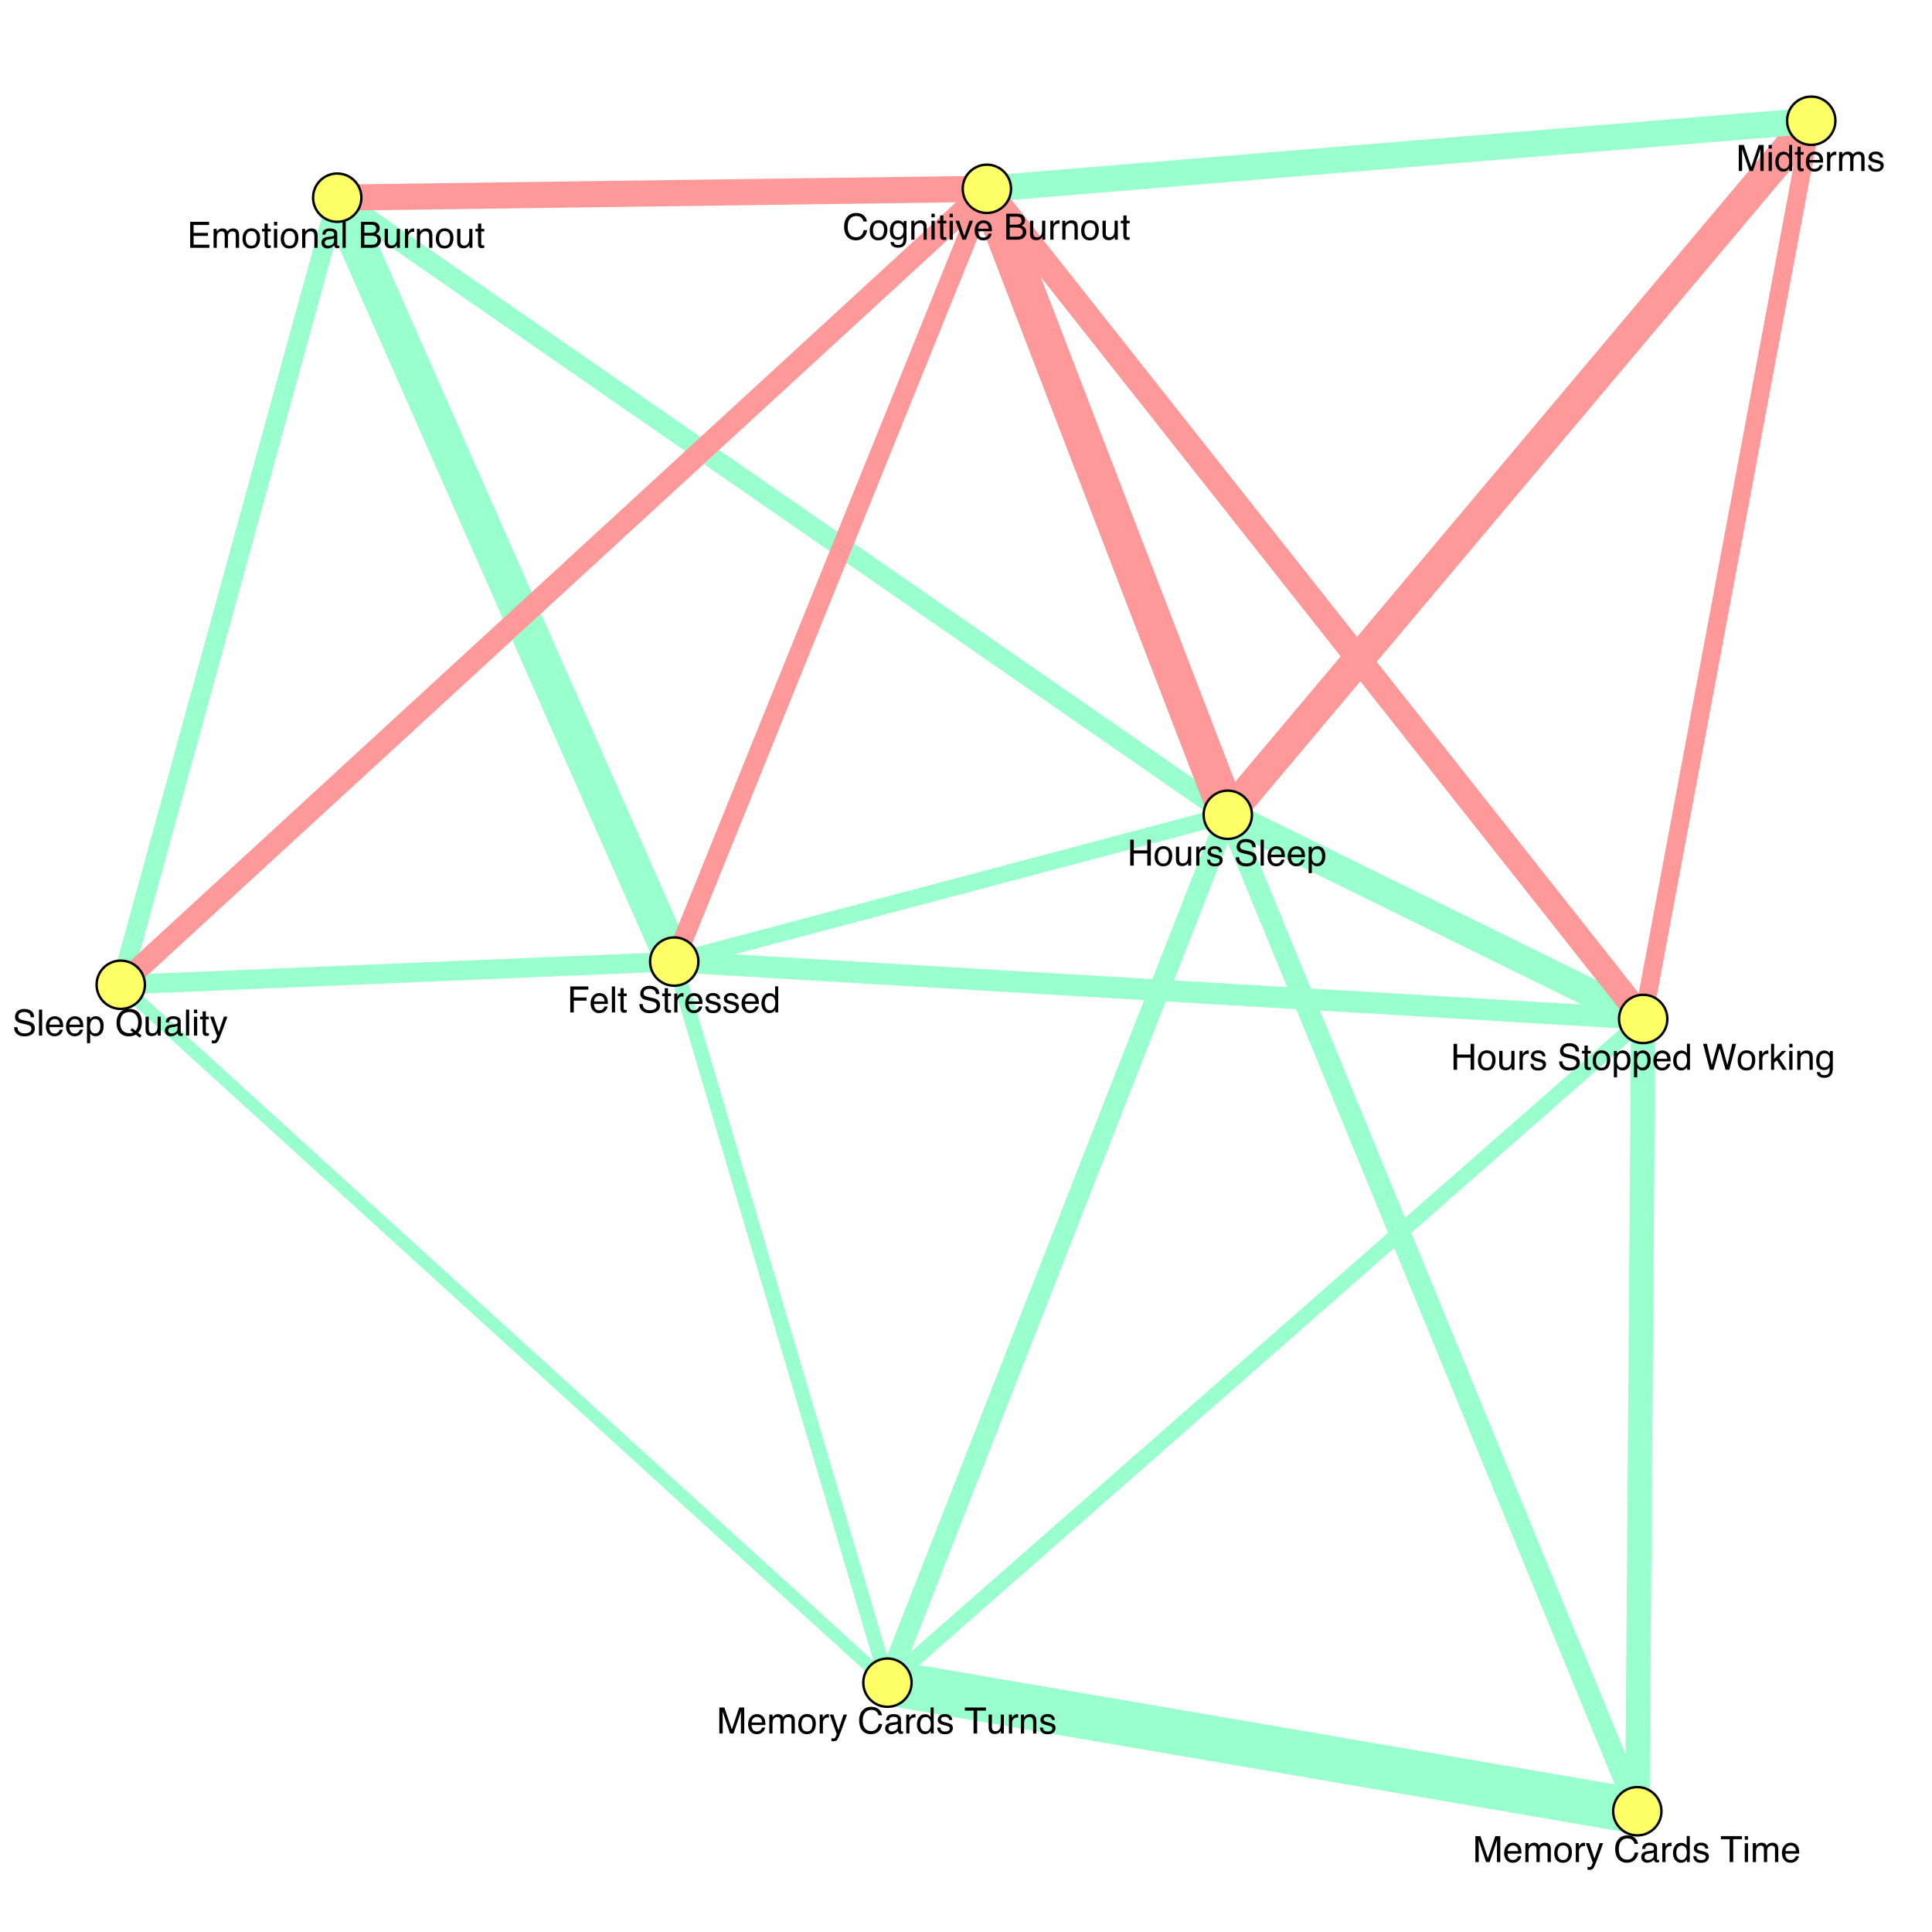 <?xml version="1.0" encoding="UTF-8"?>
<svg xmlns="http://www.w3.org/2000/svg" xmlns:xlink="http://www.w3.org/1999/xlink" width="800pt" height="800pt" viewBox="0 0 800 800" version="1.1">
<defs>
<g>
<symbol overflow="visible" id="glyph0-0">
<path style="stroke:none;" d="M 0.484 0 L 0.484 -10.758 L 9.023 -10.758 L 9.023 0 Z M 7.676 -1.348 L 7.676 -9.41 L 1.832 -9.41 L 1.832 -1.348 Z M 7.676 -1.348 "/>
</symbol>
<symbol overflow="visible" id="glyph0-1">
<path style="stroke:none;" d="M 1.18 -10.758 L 2.652 -10.758 L 2.652 -6.312 L 8.246 -6.312 L 8.246 -10.758 L 9.719 -10.758 L 9.719 0 L 8.246 0 L 8.246 -5.031 L 2.652 -5.031 L 2.652 0 L 1.18 0 Z M 1.18 -10.758 "/>
</symbol>
<symbol overflow="visible" id="glyph0-2">
<path style="stroke:none;" d="M 4.078 -0.852 C 4.953 -0.852 5.555 -1.18 5.879 -1.844 C 6.203 -2.504 6.363 -3.238 6.363 -4.051 C 6.363 -4.781 6.246 -5.379 6.012 -5.836 C 5.641 -6.559 5.004 -6.922 4.094 -6.922 C 3.289 -6.922 2.703 -6.613 2.336 -6 C 1.969 -5.383 1.789 -4.641 1.789 -3.773 C 1.789 -2.938 1.969 -2.242 2.336 -1.684 C 2.703 -1.129 3.285 -0.852 4.078 -0.852 Z M 4.133 -8.07 C 5.141 -8.07 5.996 -7.734 6.695 -7.062 C 7.395 -6.387 7.742 -5.395 7.742 -4.086 C 7.742 -2.82 7.434 -1.777 6.82 -0.953 C 6.203 -0.129 5.25 0.285 3.953 0.285 C 2.875 0.285 2.02 -0.078 1.383 -0.809 C 0.75 -1.539 0.434 -2.52 0.434 -3.75 C 0.434 -5.07 0.766 -6.117 1.438 -6.898 C 2.105 -7.68 3.004 -8.07 4.133 -8.07 Z M 4.133 -8.07 "/>
</symbol>
<symbol overflow="visible" id="glyph0-3">
<path style="stroke:none;" d="M 2.285 -7.844 L 2.285 -2.637 C 2.285 -2.234 2.348 -1.91 2.477 -1.656 C 2.711 -1.188 3.148 -0.953 3.785 -0.953 C 4.703 -0.953 5.328 -1.363 5.66 -2.184 C 5.844 -2.621 5.934 -3.227 5.934 -3.992 L 5.934 -7.844 L 7.25 -7.844 L 7.25 0 L 6.008 0 L 6.02 -1.156 C 5.848 -0.859 5.637 -0.609 5.383 -0.402 C 4.879 0.008 4.27 0.211 3.551 0.211 C 2.434 0.211 1.672 -0.16 1.266 -0.906 C 1.047 -1.309 0.938 -1.844 0.938 -2.512 L 0.938 -7.844 Z M 2.285 -7.844 "/>
</symbol>
<symbol overflow="visible" id="glyph0-4">
<path style="stroke:none;" d="M 1.004 -7.844 L 2.258 -7.844 L 2.258 -6.488 C 2.359 -6.754 2.609 -7.074 3.012 -7.453 C 3.41 -7.832 3.871 -8.02 4.395 -8.02 C 4.418 -8.02 4.461 -8.016 4.52 -8.012 C 4.578 -8.008 4.68 -8 4.82 -7.984 L 4.82 -6.594 C 4.742 -6.605 4.668 -6.617 4.602 -6.621 C 4.535 -6.625 4.465 -6.629 4.387 -6.629 C 3.723 -6.629 3.211 -6.414 2.855 -5.988 C 2.5 -5.562 2.32 -5.07 2.32 -4.512 L 2.32 0 L 1.004 0 Z M 1.004 -7.844 "/>
</symbol>
<symbol overflow="visible" id="glyph0-5">
<path style="stroke:none;" d="M 1.75 -2.461 C 1.789 -2.023 1.898 -1.684 2.078 -1.449 C 2.41 -1.023 2.988 -0.812 3.809 -0.812 C 4.297 -0.812 4.727 -0.918 5.098 -1.133 C 5.469 -1.344 5.656 -1.672 5.656 -2.117 C 5.656 -2.453 5.504 -2.711 5.207 -2.887 C 5.016 -2.992 4.641 -3.117 4.078 -3.258 L 3.031 -3.523 C 2.363 -3.688 1.871 -3.875 1.555 -4.078 C 0.988 -4.438 0.703 -4.93 0.703 -5.559 C 0.703 -6.301 0.969 -6.902 1.504 -7.359 C 2.039 -7.82 2.758 -8.051 3.664 -8.051 C 4.844 -8.051 5.695 -7.703 6.219 -7.008 C 6.547 -6.57 6.703 -6.098 6.695 -5.59 L 5.449 -5.59 C 5.426 -5.887 5.32 -6.156 5.133 -6.402 C 4.832 -6.75 4.305 -6.922 3.559 -6.922 C 3.062 -6.922 2.684 -6.828 2.43 -6.637 C 2.172 -6.445 2.043 -6.195 2.043 -5.883 C 2.043 -5.539 2.211 -5.266 2.547 -5.062 C 2.742 -4.938 3.031 -4.832 3.414 -4.738 L 4.285 -4.527 C 5.23 -4.297 5.867 -4.074 6.188 -3.859 C 6.703 -3.523 6.957 -2.992 6.957 -2.27 C 6.957 -1.57 6.691 -0.969 6.164 -0.461 C 5.633 0.047 4.828 0.301 3.742 0.301 C 2.574 0.301 1.75 0.035 1.262 -0.496 C 0.777 -1.023 0.516 -1.68 0.484 -2.461 Z M 1.75 -2.461 "/>
</symbol>
<symbol overflow="visible" id="glyph0-6">
<g>
</g>
</symbol>
<symbol overflow="visible" id="glyph0-7">
<path style="stroke:none;" d="M 2.094 -3.473 C 2.129 -2.863 2.273 -2.367 2.527 -1.984 C 3.012 -1.273 3.863 -0.914 5.082 -0.914 C 5.629 -0.914 6.129 -0.992 6.578 -1.148 C 7.445 -1.453 7.883 -1.996 7.883 -2.777 C 7.883 -3.363 7.699 -3.781 7.332 -4.027 C 6.961 -4.273 6.379 -4.484 5.59 -4.664 L 4.133 -4.996 C 3.18 -5.211 2.504 -5.445 2.109 -5.707 C 1.426 -6.156 1.086 -6.828 1.086 -7.719 C 1.086 -8.688 1.418 -9.48 2.086 -10.102 C 2.758 -10.719 3.703 -11.031 4.93 -11.031 C 6.059 -11.031 7.016 -10.758 7.805 -10.215 C 8.594 -9.668 8.988 -8.797 8.988 -7.602 L 7.617 -7.602 C 7.543 -8.18 7.387 -8.621 7.148 -8.93 C 6.703 -9.492 5.949 -9.77 4.887 -9.77 C 4.027 -9.77 3.406 -9.59 3.031 -9.227 C 2.656 -8.867 2.469 -8.445 2.469 -7.969 C 2.469 -7.441 2.688 -7.055 3.129 -6.812 C 3.414 -6.656 4.066 -6.461 5.082 -6.227 L 6.594 -5.883 C 7.32 -5.715 7.883 -5.488 8.277 -5.199 C 8.961 -4.695 9.301 -3.969 9.301 -3.012 C 9.301 -1.82 8.867 -0.969 8 -0.453 C 7.133 0.059 6.129 0.316 4.98 0.316 C 3.641 0.316 2.594 -0.027 1.84 -0.711 C 1.082 -1.391 0.711 -2.309 0.727 -3.473 Z M 2.094 -3.473 "/>
</symbol>
<symbol overflow="visible" id="glyph0-8">
<path style="stroke:none;" d="M 1.23 -10.035 L 2.562 -10.035 L 2.562 -7.844 L 3.816 -7.844 L 3.816 -6.766 L 2.562 -6.766 L 2.562 -1.648 C 2.562 -1.375 2.656 -1.191 2.844 -1.098 C 2.945 -1.043 3.117 -1.02 3.355 -1.02 C 3.418 -1.02 3.484 -1.02 3.559 -1.023 C 3.633 -1.023 3.719 -1.031 3.816 -1.039 L 3.816 0 C 3.664 0.043 3.508 0.074 3.344 0.094 C 3.18 0.113 3.004 0.125 2.812 0.125 C 2.195 0.125 1.781 -0.031 1.559 -0.348 C 1.34 -0.664 1.23 -1.07 1.23 -1.574 L 1.23 -6.766 L 0.168 -6.766 L 0.168 -7.844 L 1.23 -7.844 Z M 1.23 -10.035 "/>
</symbol>
<symbol overflow="visible" id="glyph0-9">
<path style="stroke:none;" d="M 4.277 -0.887 C 4.891 -0.887 5.402 -1.145 5.812 -1.66 C 6.219 -2.176 6.422 -2.945 6.422 -3.969 C 6.422 -4.594 6.332 -5.133 6.152 -5.582 C 5.812 -6.445 5.188 -6.879 4.277 -6.879 C 3.363 -6.879 2.738 -6.422 2.402 -5.508 C 2.223 -5.02 2.133 -4.398 2.133 -3.648 C 2.133 -3.043 2.223 -2.527 2.402 -2.102 C 2.742 -1.293 3.367 -0.887 4.277 -0.887 Z M 0.863 -7.809 L 2.145 -7.809 L 2.145 -6.766 C 2.41 -7.125 2.699 -7.398 3.012 -7.594 C 3.453 -7.887 3.977 -8.035 4.578 -8.035 C 5.465 -8.035 6.219 -7.695 6.84 -7.012 C 7.461 -6.332 7.77 -5.359 7.77 -4.094 C 7.77 -2.387 7.324 -1.164 6.43 -0.434 C 5.863 0.031 5.203 0.266 4.453 0.266 C 3.863 0.266 3.367 0.133 2.965 -0.125 C 2.73 -0.27 2.469 -0.523 2.184 -0.879 L 2.184 3.129 L 0.863 3.129 Z M 0.863 -7.809 "/>
</symbol>
<symbol overflow="visible" id="glyph0-10">
<path style="stroke:none;" d="M 4.234 -8.02 C 4.789 -8.02 5.328 -7.891 5.852 -7.629 C 6.375 -7.367 6.773 -7.027 7.047 -6.613 C 7.309 -6.219 7.484 -5.758 7.574 -5.23 C 7.652 -4.867 7.691 -4.293 7.691 -3.5 L 1.941 -3.5 C 1.965 -2.703 2.152 -2.066 2.504 -1.586 C 2.855 -1.105 3.402 -0.863 4.137 -0.863 C 4.828 -0.863 5.375 -1.09 5.785 -1.547 C 6.02 -1.809 6.188 -2.113 6.285 -2.461 L 7.582 -2.461 C 7.547 -2.172 7.434 -1.852 7.238 -1.496 C 7.047 -1.145 6.832 -0.855 6.594 -0.629 C 6.191 -0.238 5.695 0.023 5.105 0.16 C 4.789 0.238 4.43 0.277 4.027 0.277 C 3.051 0.277 2.223 -0.078 1.547 -0.789 C 0.867 -1.5 0.527 -2.492 0.527 -3.773 C 0.527 -5.031 0.867 -6.055 1.555 -6.84 C 2.238 -7.625 3.129 -8.02 4.234 -8.02 Z M 6.336 -4.547 C 6.281 -5.117 6.156 -5.578 5.961 -5.918 C 5.602 -6.555 4.996 -6.871 4.152 -6.871 C 3.547 -6.871 3.039 -6.652 2.629 -6.215 C 2.219 -5.777 2 -5.223 1.977 -4.547 Z M 6.336 -4.547 "/>
</symbol>
<symbol overflow="visible" id="glyph0-11">
<path style="stroke:none;" d="M 1.801 -3.832 C 1.801 -2.992 1.98 -2.289 2.336 -1.723 C 2.691 -1.156 3.266 -0.871 4.051 -0.871 C 4.66 -0.871 5.164 -1.133 5.555 -1.66 C 5.949 -2.184 6.145 -2.938 6.145 -3.918 C 6.145 -4.91 5.941 -5.645 5.539 -6.121 C 5.133 -6.598 4.633 -6.832 4.035 -6.832 C 3.371 -6.832 2.832 -6.578 2.422 -6.07 C 2.008 -5.562 1.801 -4.816 1.801 -3.832 Z M 3.785 -7.984 C 4.387 -7.984 4.891 -7.855 5.297 -7.602 C 5.531 -7.457 5.797 -7.199 6.094 -6.832 L 6.094 -10.797 L 7.359 -10.797 L 7.359 0 L 6.176 0 L 6.176 -1.09 C 5.867 -0.609 5.504 -0.258 5.082 -0.043 C 4.664 0.172 4.184 0.277 3.641 0.277 C 2.766 0.277 2.008 -0.09 1.371 -0.824 C 0.73 -1.559 0.41 -2.535 0.41 -3.758 C 0.41 -4.898 0.703 -5.891 1.285 -6.727 C 1.867 -7.562 2.703 -7.984 3.785 -7.984 Z M 3.785 -7.984 "/>
</symbol>
<symbol overflow="visible" id="glyph0-12">
<path style="stroke:none;" d="M 1.852 -10.758 L 3.883 -2.008 L 6.312 -10.758 L 7.895 -10.758 L 10.328 -2.008 L 12.355 -10.758 L 13.953 -10.758 L 11.125 0 L 9.594 0 L 7.113 -8.922 L 4.613 0 L 3.082 0 L 0.27 -10.758 Z M 1.852 -10.758 "/>
</symbol>
<symbol overflow="visible" id="glyph0-13">
<path style="stroke:none;" d="M 0.938 -10.758 L 2.203 -10.758 L 2.203 -4.512 L 5.59 -7.844 L 7.273 -7.844 L 4.27 -4.906 L 7.441 0 L 5.758 0 L 3.312 -3.953 L 2.203 -2.945 L 2.203 0 L 0.938 0 Z M 0.938 -10.758 "/>
</symbol>
<symbol overflow="visible" id="glyph0-14">
<path style="stroke:none;" d="M 0.969 -7.809 L 2.309 -7.809 L 2.309 0 L 0.969 0 Z M 0.969 -10.758 L 2.309 -10.758 L 2.309 -9.266 L 0.969 -9.266 Z M 0.969 -10.758 "/>
</symbol>
<symbol overflow="visible" id="glyph0-15">
<path style="stroke:none;" d="M 0.969 -7.844 L 2.219 -7.844 L 2.219 -6.73 C 2.59 -7.191 2.984 -7.52 3.398 -7.719 C 3.812 -7.918 4.273 -8.02 4.781 -8.02 C 5.895 -8.02 6.648 -7.633 7.039 -6.855 C 7.254 -6.43 7.359 -5.824 7.359 -5.031 L 7.359 0 L 6.02 0 L 6.02 -4.945 C 6.02 -5.422 5.949 -5.809 5.809 -6.102 C 5.574 -6.59 5.148 -6.832 4.535 -6.832 C 4.223 -6.832 3.965 -6.801 3.766 -6.738 C 3.402 -6.633 3.086 -6.414 2.812 -6.094 C 2.594 -5.836 2.449 -5.566 2.383 -5.293 C 2.316 -5.016 2.285 -4.621 2.285 -4.109 L 2.285 0 L 0.969 0 Z M 0.969 -7.844 "/>
</symbol>
<symbol overflow="visible" id="glyph0-16">
<path style="stroke:none;" d="M 3.734 -7.984 C 4.352 -7.984 4.887 -7.832 5.348 -7.531 C 5.598 -7.359 5.852 -7.109 6.109 -6.781 L 6.109 -7.77 L 7.324 -7.77 L 7.324 -0.637 C 7.324 0.359 7.18 1.145 6.883 1.723 C 6.336 2.785 5.305 3.316 3.785 3.316 C 2.941 3.316 2.23 3.129 1.656 2.75 C 1.078 2.371 0.758 1.781 0.688 0.973 L 2.027 0.973 C 2.094 1.324 2.219 1.598 2.41 1.789 C 2.707 2.082 3.176 2.227 3.816 2.227 C 4.828 2.227 5.488 1.871 5.801 1.156 C 5.984 0.738 6.07 -0.012 6.059 -1.09 C 5.793 -0.691 5.477 -0.395 5.105 -0.199 C 4.734 -0.004 4.242 0.094 3.633 0.094 C 2.781 0.094 2.039 -0.207 1.402 -0.809 C 0.766 -1.414 0.445 -2.41 0.445 -3.801 C 0.445 -5.113 0.77 -6.141 1.41 -6.879 C 2.051 -7.617 2.828 -7.984 3.734 -7.984 Z M 6.109 -3.953 C 6.109 -4.926 5.906 -5.648 5.508 -6.117 C 5.109 -6.586 4.598 -6.82 3.977 -6.82 C 3.051 -6.82 2.414 -6.383 2.074 -5.516 C 1.891 -5.051 1.801 -4.445 1.801 -3.691 C 1.801 -2.809 1.98 -2.137 2.34 -1.672 C 2.699 -1.211 3.18 -0.98 3.785 -0.98 C 4.734 -0.98 5.398 -1.41 5.785 -2.262 C 6 -2.746 6.109 -3.312 6.109 -3.953 Z M 6.109 -3.953 "/>
</symbol>
<symbol overflow="visible" id="glyph0-17">
<path style="stroke:none;" d="M 1.105 -10.758 L 3.195 -10.758 L 6.285 -1.664 L 9.352 -10.758 L 11.418 -10.758 L 11.418 0 L 10.035 0 L 10.035 -6.352 C 10.035 -6.57 10.039 -6.934 10.047 -7.441 C 10.059 -7.949 10.062 -8.492 10.062 -9.074 L 6.996 0 L 5.551 0 L 2.461 -9.074 L 2.461 -8.746 C 2.461 -8.48 2.469 -8.078 2.48 -7.539 C 2.492 -7 2.496 -6.605 2.496 -6.352 L 2.496 0 L 1.105 0 Z M 1.105 -10.758 "/>
</symbol>
<symbol overflow="visible" id="glyph0-18">
<path style="stroke:none;" d="M 0.969 -7.844 L 2.27 -7.844 L 2.27 -6.73 C 2.582 -7.117 2.867 -7.398 3.121 -7.574 C 3.555 -7.871 4.047 -8.02 4.602 -8.02 C 5.227 -8.02 5.727 -7.867 6.109 -7.559 C 6.324 -7.383 6.52 -7.125 6.695 -6.781 C 6.988 -7.203 7.332 -7.512 7.727 -7.715 C 8.121 -7.918 8.566 -8.02 9.059 -8.02 C 10.113 -8.02 10.832 -7.641 11.215 -6.879 C 11.418 -6.469 11.52 -5.914 11.52 -5.223 L 11.52 0 L 10.152 0 L 10.152 -5.449 C 10.152 -5.973 10.02 -6.332 9.758 -6.527 C 9.496 -6.723 9.18 -6.82 8.805 -6.82 C 8.285 -6.82 7.84 -6.645 7.469 -6.297 C 7.094 -5.953 6.906 -5.375 6.906 -4.562 L 6.906 0 L 5.566 0 L 5.566 -5.121 C 5.566 -5.652 5.504 -6.039 5.375 -6.285 C 5.176 -6.652 4.801 -6.832 4.254 -6.832 C 3.758 -6.832 3.305 -6.641 2.898 -6.254 C 2.488 -5.867 2.285 -5.172 2.285 -4.16 L 2.285 0 L 0.969 0 Z M 0.969 -7.844 "/>
</symbol>
<symbol overflow="visible" id="glyph0-19">
<path style="stroke:none;" d="M 1.004 -10.758 L 2.32 -10.758 L 2.32 0 L 1.004 0 Z M 1.004 -10.758 "/>
</symbol>
<symbol overflow="visible" id="glyph0-20">
<path style="stroke:none;" d="M 10.984 -0.031 L 10.254 0.855 L 8.59 -0.41 C 8.191 -0.191 7.758 -0.016 7.293 0.117 C 6.824 0.25 6.316 0.316 5.766 0.316 C 4.094 0.316 2.785 -0.23 1.84 -1.324 C 1.004 -2.391 0.586 -3.723 0.586 -5.324 C 0.586 -6.781 0.945 -8.023 1.672 -9.059 C 2.598 -10.387 3.969 -11.051 5.785 -11.051 C 7.684 -11.051 9.094 -10.441 10.004 -9.223 C 10.719 -8.27 11.074 -7.051 11.074 -5.566 C 11.074 -4.875 10.988 -4.207 10.816 -3.566 C 10.559 -2.59 10.121 -1.793 9.508 -1.18 Z M 5.941 -0.988 C 6.242 -0.988 6.527 -1.008 6.789 -1.051 C 7.055 -1.094 7.281 -1.176 7.477 -1.297 L 6.297 -2.219 L 7.031 -3.121 L 8.438 -2.027 C 8.883 -2.535 9.184 -3.105 9.344 -3.734 C 9.5 -4.363 9.578 -4.969 9.578 -5.543 C 9.578 -6.809 9.25 -7.828 8.586 -8.598 C 7.926 -9.371 7.023 -9.758 5.875 -9.758 C 4.711 -9.758 3.793 -9.387 3.113 -8.645 C 2.434 -7.906 2.094 -6.766 2.094 -5.23 C 2.094 -3.938 2.422 -2.906 3.074 -2.141 C 3.727 -1.371 4.68 -0.988 5.941 -0.988 Z M 5.941 -0.988 "/>
</symbol>
<symbol overflow="visible" id="glyph0-21">
<path style="stroke:none;" d="M 1.977 -2.086 C 1.977 -1.707 2.117 -1.406 2.395 -1.188 C 2.672 -0.969 3.004 -0.855 3.383 -0.855 C 3.848 -0.855 4.297 -0.965 4.73 -1.18 C 5.465 -1.535 5.828 -2.117 5.828 -2.93 L 5.828 -3.992 C 5.668 -3.891 5.461 -3.805 5.207 -3.734 C 4.953 -3.668 4.703 -3.617 4.461 -3.59 L 3.664 -3.484 C 3.184 -3.422 2.824 -3.324 2.586 -3.188 C 2.18 -2.957 1.977 -2.59 1.977 -2.086 Z M 5.172 -4.754 C 5.473 -4.793 5.676 -4.918 5.777 -5.133 C 5.836 -5.25 5.867 -5.422 5.867 -5.641 C 5.867 -6.09 5.707 -6.414 5.387 -6.617 C 5.066 -6.82 4.609 -6.922 4.016 -6.922 C 3.324 -6.922 2.836 -6.734 2.547 -6.363 C 2.387 -6.16 2.281 -5.855 2.234 -5.449 L 1.004 -5.449 C 1.027 -6.414 1.34 -7.09 1.945 -7.469 C 2.547 -7.848 3.246 -8.035 4.043 -8.035 C 4.965 -8.035 5.715 -7.859 6.293 -7.508 C 6.863 -7.156 7.148 -6.609 7.148 -5.867 L 7.148 -1.348 C 7.148 -1.211 7.176 -1.102 7.234 -1.02 C 7.289 -0.938 7.406 -0.895 7.586 -0.895 C 7.645 -0.895 7.711 -0.898 7.785 -0.906 C 7.859 -0.914 7.938 -0.922 8.02 -0.938 L 8.02 0.035 C 7.816 0.094 7.66 0.133 7.551 0.148 C 7.445 0.16 7.297 0.168 7.113 0.168 C 6.656 0.168 6.328 0.008 6.125 -0.316 C 6.016 -0.484 5.941 -0.727 5.895 -1.039 C 5.625 -0.688 5.242 -0.383 4.738 -0.125 C 4.234 0.133 3.68 0.266 3.078 0.266 C 2.348 0.266 1.754 0.043 1.293 -0.398 C 0.832 -0.84 0.602 -1.395 0.602 -2.059 C 0.602 -2.785 0.828 -3.352 1.281 -3.75 C 1.734 -4.148 2.332 -4.398 3.07 -4.488 Z M 5.172 -4.754 "/>
</symbol>
<symbol overflow="visible" id="glyph0-22">
<path style="stroke:none;" d="M 5.867 -7.844 L 7.324 -7.844 C 7.141 -7.34 6.727 -6.195 6.086 -4.402 C 5.609 -3.055 5.207 -1.957 4.887 -1.105 C 4.125 0.895 3.586 2.117 3.273 2.555 C 2.961 2.996 2.426 3.215 1.664 3.215 C 1.477 3.215 1.336 3.207 1.234 3.195 C 1.133 3.18 1.012 3.152 0.863 3.113 L 0.863 1.91 C 1.094 1.977 1.258 2.016 1.363 2.027 C 1.465 2.043 1.555 2.051 1.633 2.051 C 1.879 2.051 2.059 2.012 2.172 1.93 C 2.285 1.848 2.383 1.75 2.461 1.633 C 2.484 1.594 2.574 1.395 2.727 1.031 C 2.875 0.672 2.984 0.402 3.055 0.227 L 0.152 -7.844 L 1.648 -7.844 L 3.75 -1.457 Z M 5.867 -7.844 "/>
</symbol>
<symbol overflow="visible" id="glyph0-23">
<path style="stroke:none;" d="M 1.281 -10.758 L 8.746 -10.758 L 8.746 -9.441 L 2.738 -9.441 L 2.738 -6.176 L 8.02 -6.176 L 8.02 -4.891 L 2.738 -4.891 L 2.738 0 L 1.281 0 Z M 1.281 -10.758 "/>
</symbol>
<symbol overflow="visible" id="glyph0-24">
<path style="stroke:none;" d="M 1.281 -10.758 L 9.125 -10.758 L 9.125 -9.441 L 2.703 -9.441 L 2.703 -6.176 L 8.641 -6.176 L 8.641 -4.93 L 2.703 -4.93 L 2.703 -1.281 L 9.234 -1.281 L 9.234 0 L 1.281 0 Z M 1.281 -10.758 "/>
</symbol>
<symbol overflow="visible" id="glyph0-25">
<path style="stroke:none;" d="M 5.188 -6.211 C 5.801 -6.211 6.281 -6.297 6.621 -6.469 C 7.156 -6.734 7.426 -7.219 7.426 -7.918 C 7.426 -8.621 7.141 -9.094 6.57 -9.34 C 6.246 -9.477 5.77 -9.543 5.133 -9.543 L 2.535 -9.543 L 2.535 -6.211 Z M 5.676 -1.246 C 6.57 -1.246 7.207 -1.504 7.586 -2.023 C 7.828 -2.348 7.945 -2.742 7.945 -3.207 C 7.945 -3.988 7.598 -4.523 6.898 -4.805 C 6.527 -4.957 6.039 -5.031 5.426 -5.031 L 2.535 -5.031 L 2.535 -1.246 Z M 1.105 -10.758 L 5.727 -10.758 C 6.988 -10.758 7.883 -10.383 8.414 -9.633 C 8.727 -9.188 8.883 -8.676 8.883 -8.094 C 8.883 -7.414 8.691 -6.859 8.305 -6.422 C 8.105 -6.195 7.816 -5.984 7.441 -5.793 C 7.992 -5.582 8.406 -5.348 8.68 -5.082 C 9.164 -4.613 9.406 -3.969 9.406 -3.141 C 9.406 -2.449 9.188 -1.82 8.754 -1.258 C 8.102 -0.418 7.07 0 5.656 0 L 1.105 0 Z M 1.105 -10.758 "/>
</symbol>
<symbol overflow="visible" id="glyph0-26">
<path style="stroke:none;" d="M 5.676 -11.051 C 7.039 -11.051 8.094 -10.695 8.848 -9.977 C 9.602 -9.258 10.016 -8.441 10.102 -7.531 L 8.68 -7.531 C 8.52 -8.223 8.195 -8.773 7.715 -9.176 C 7.234 -9.582 6.559 -9.785 5.691 -9.785 C 4.633 -9.785 3.777 -9.414 3.125 -8.668 C 2.473 -7.922 2.145 -6.781 2.145 -5.242 C 2.145 -3.984 2.441 -2.961 3.027 -2.18 C 3.617 -1.395 4.496 -1.004 5.66 -1.004 C 6.734 -1.004 7.555 -1.414 8.117 -2.242 C 8.414 -2.676 8.637 -3.246 8.781 -3.953 L 10.203 -3.953 C 10.074 -2.82 9.656 -1.871 8.941 -1.105 C 8.086 -0.184 6.938 0.277 5.484 0.277 C 4.234 0.277 3.188 -0.102 2.336 -0.855 C 1.219 -1.859 0.66 -3.402 0.66 -5.492 C 0.66 -7.078 1.078 -8.383 1.918 -9.398 C 2.828 -10.5 4.078 -11.051 5.676 -11.051 Z M 5.676 -11.051 "/>
</symbol>
<symbol overflow="visible" id="glyph0-27">
<path style="stroke:none;" d="M 8.973 -10.758 L 8.973 -9.477 L 5.348 -9.477 L 5.348 0 L 3.867 0 L 3.867 -9.477 L 0.242 -9.477 L 0.242 -10.758 Z M 8.973 -10.758 "/>
</symbol>
<symbol overflow="visible" id="glyph0-28">
<path style="stroke:none;" d="M 1.609 -7.844 L 3.707 -1.457 L 5.895 -7.844 L 7.34 -7.844 L 4.379 0 L 2.973 0 L 0.082 -7.844 Z M 1.609 -7.844 "/>
</symbol>
</g>
</defs>
<g id="surface81">
<rect x="0" y="0" width="800" height="800" style="fill:rgb(100%,100%,100%);fill-opacity:1;stroke:none;"/>
<path style="fill:none;stroke-width:7.559;stroke-linecap:butt;stroke-linejoin:miter;stroke:rgb(100%,60%,60%);stroke-opacity:1;stroke-miterlimit:10;" d="M 680.402 421.93 L 750 50 "/>
<path style="fill:none;stroke-width:11.754;stroke-linecap:butt;stroke-linejoin:miter;stroke:rgb(60%,100%,80%);stroke-opacity:1;stroke-miterlimit:10;" d="M 680.402 421.93 L 508.395 337.383 "/>
<path style="fill:none;stroke-width:12.872;stroke-linecap:butt;stroke-linejoin:miter;stroke:rgb(100%,60%,60%);stroke-opacity:1;stroke-miterlimit:10;" d="M 750 50 L 508.395 337.383 "/>
<path style="fill:none;stroke-width:8.874;stroke-linecap:butt;stroke-linejoin:miter;stroke:rgb(60%,100%,80%);stroke-opacity:1;stroke-miterlimit:10;" d="M 680.402 421.93 L 279.188 398.172 "/>
<path style="fill:none;stroke-width:6.926;stroke-linecap:butt;stroke-linejoin:miter;stroke:rgb(60%,100%,80%);stroke-opacity:1;stroke-miterlimit:10;" d="M 508.395 337.383 L 279.188 398.172 "/>
<path style="fill:none;stroke-width:8.049;stroke-linecap:butt;stroke-linejoin:miter;stroke:rgb(60%,100%,80%);stroke-opacity:1;stroke-miterlimit:10;" d="M 50 407.77 L 279.188 398.172 "/>
<path style="fill:none;stroke-width:8.382;stroke-linecap:butt;stroke-linejoin:miter;stroke:rgb(60%,100%,80%);stroke-opacity:1;stroke-miterlimit:10;" d="M 508.395 337.383 L 139.637 81.848 "/>
<path style="fill:none;stroke-width:8.018;stroke-linecap:butt;stroke-linejoin:miter;stroke:rgb(60%,100%,80%);stroke-opacity:1;stroke-miterlimit:10;" d="M 50 407.77 L 139.637 81.848 "/>
<path style="fill:none;stroke-width:15.268;stroke-linecap:butt;stroke-linejoin:miter;stroke:rgb(60%,100%,80%);stroke-opacity:1;stroke-miterlimit:10;" d="M 279.188 398.172 L 139.637 81.848 "/>
<path style="fill:none;stroke-width:6.362;stroke-linecap:butt;stroke-linejoin:miter;stroke:rgb(60%,100%,80%);stroke-opacity:1;stroke-miterlimit:10;" d="M 680.402 421.93 L 367.465 696.754 "/>
<path style="fill:none;stroke-width:8.523;stroke-linecap:butt;stroke-linejoin:miter;stroke:rgb(60%,100%,80%);stroke-opacity:1;stroke-miterlimit:10;" d="M 508.395 337.383 L 367.465 696.754 "/>
<path style="fill:none;stroke-width:5.353;stroke-linecap:butt;stroke-linejoin:miter;stroke:rgb(60%,100%,80%);stroke-opacity:1;stroke-miterlimit:10;" d="M 50 407.77 L 367.465 696.754 "/>
<path style="fill:none;stroke-width:6.046;stroke-linecap:butt;stroke-linejoin:miter;stroke:rgb(60%,100%,80%);stroke-opacity:1;stroke-miterlimit:10;" d="M 279.188 398.172 L 367.465 696.754 "/>
<path style="fill:none;stroke-width:10.077;stroke-linecap:butt;stroke-linejoin:miter;stroke:rgb(60%,100%,80%);stroke-opacity:1;stroke-miterlimit:10;" d="M 680.402 421.93 L 677.973 750 "/>
<path style="fill:none;stroke-width:8.85;stroke-linecap:butt;stroke-linejoin:miter;stroke:rgb(60%,100%,80%);stroke-opacity:1;stroke-miterlimit:10;" d="M 508.395 337.383 L 677.973 750 "/>
<path style="fill:none;stroke-width:18.751;stroke-linecap:butt;stroke-linejoin:miter;stroke:rgb(60%,100%,80%);stroke-opacity:1;stroke-miterlimit:10;" d="M 367.465 696.754 L 677.973 750 "/>
<path style="fill:none;stroke-width:10.324;stroke-linecap:butt;stroke-linejoin:miter;stroke:rgb(100%,60%,60%);stroke-opacity:1;stroke-miterlimit:10;" d="M 680.402 421.93 L 408.641 78.188 "/>
<path style="fill:none;stroke-width:10.839;stroke-linecap:butt;stroke-linejoin:miter;stroke:rgb(60%,100%,80%);stroke-opacity:1;stroke-miterlimit:10;" d="M 750 50 L 408.641 78.188 "/>
<path style="fill:none;stroke-width:15.384;stroke-linecap:butt;stroke-linejoin:miter;stroke:rgb(100%,60%,60%);stroke-opacity:1;stroke-miterlimit:10;" d="M 508.395 337.383 L 408.641 78.188 "/>
<path style="fill:none;stroke-width:9.105;stroke-linecap:butt;stroke-linejoin:miter;stroke:rgb(100%,60%,60%);stroke-opacity:1;stroke-miterlimit:10;" d="M 50 407.77 L 408.641 78.188 "/>
<path style="fill:none;stroke-width:8.143;stroke-linecap:butt;stroke-linejoin:miter;stroke:rgb(100%,60%,60%);stroke-opacity:1;stroke-miterlimit:10;" d="M 279.188 398.172 L 408.641 78.188 "/>
<path style="fill:none;stroke-width:10.815;stroke-linecap:butt;stroke-linejoin:miter;stroke:rgb(100%,60%,60%);stroke-opacity:1;stroke-miterlimit:10;" d="M 139.637 81.848 L 408.641 78.188 "/>
<path style="fill-rule:nonzero;fill:rgb(100%,100%,40%);fill-opacity:1;stroke-width:1;stroke-linecap:butt;stroke-linejoin:miter;stroke:rgb(0%,0%,0%);stroke-opacity:1;stroke-miterlimit:10;" d="M 690.402 421.93 C 690.402 427.453 685.926 431.93 680.402 431.93 C 674.879 431.93 670.402 427.453 670.402 421.93 C 670.402 416.406 674.879 411.93 680.402 411.93 C 685.926 411.93 690.402 416.406 690.402 421.93 "/>
<path style="fill-rule:nonzero;fill:rgb(100%,100%,40%);fill-opacity:1;stroke-width:1;stroke-linecap:butt;stroke-linejoin:miter;stroke:rgb(0%,0%,0%);stroke-opacity:1;stroke-miterlimit:10;" d="M 760 50 C 760 55.523 755.523 60 750 60 C 744.477 60 740 55.523 740 50 C 740 44.477 744.477 40 750 40 C 755.523 40 760 44.477 760 50 "/>
<path style="fill-rule:nonzero;fill:rgb(100%,100%,40%);fill-opacity:1;stroke-width:1;stroke-linecap:butt;stroke-linejoin:miter;stroke:rgb(0%,0%,0%);stroke-opacity:1;stroke-miterlimit:10;" d="M 518.395 337.383 C 518.395 342.906 513.914 347.383 508.395 347.383 C 502.871 347.383 498.395 342.906 498.395 337.383 C 498.395 331.859 502.871 327.383 508.395 327.383 C 513.914 327.383 518.395 331.859 518.395 337.383 "/>
<path style="fill-rule:nonzero;fill:rgb(100%,100%,40%);fill-opacity:1;stroke-width:1;stroke-linecap:butt;stroke-linejoin:miter;stroke:rgb(0%,0%,0%);stroke-opacity:1;stroke-miterlimit:10;" d="M 60 407.77 C 60 413.289 55.523 417.77 50 417.77 C 44.477 417.77 40 413.289 40 407.77 C 40 402.246 44.477 397.77 50 397.77 C 55.523 397.77 60 402.246 60 407.77 "/>
<path style="fill-rule:nonzero;fill:rgb(100%,100%,40%);fill-opacity:1;stroke-width:1;stroke-linecap:butt;stroke-linejoin:miter;stroke:rgb(0%,0%,0%);stroke-opacity:1;stroke-miterlimit:10;" d="M 289.188 398.172 C 289.188 403.695 284.711 408.172 279.188 408.172 C 273.668 408.172 269.188 403.695 269.188 398.172 C 269.188 392.652 273.668 388.172 279.188 388.172 C 284.711 388.172 289.188 392.652 289.188 398.172 "/>
<path style="fill-rule:nonzero;fill:rgb(100%,100%,40%);fill-opacity:1;stroke-width:1;stroke-linecap:butt;stroke-linejoin:miter;stroke:rgb(0%,0%,0%);stroke-opacity:1;stroke-miterlimit:10;" d="M 149.637 81.848 C 149.637 87.371 145.16 91.848 139.637 91.848 C 134.113 91.848 129.637 87.371 129.637 81.848 C 129.637 76.328 134.113 71.848 139.637 71.848 C 145.16 71.848 149.637 76.328 149.637 81.848 "/>
<path style="fill-rule:nonzero;fill:rgb(100%,100%,40%);fill-opacity:1;stroke-width:1;stroke-linecap:butt;stroke-linejoin:miter;stroke:rgb(0%,0%,0%);stroke-opacity:1;stroke-miterlimit:10;" d="M 377.465 696.754 C 377.465 702.277 372.988 706.754 367.465 706.754 C 361.941 706.754 357.465 702.277 357.465 696.754 C 357.465 691.234 361.941 686.754 367.465 686.754 C 372.988 686.754 377.465 691.234 377.465 696.754 "/>
<path style="fill-rule:nonzero;fill:rgb(100%,100%,40%);fill-opacity:1;stroke-width:1;stroke-linecap:butt;stroke-linejoin:miter;stroke:rgb(0%,0%,0%);stroke-opacity:1;stroke-miterlimit:10;" d="M 687.973 750 C 687.973 755.523 683.496 760 677.973 760 C 672.449 760 667.973 755.523 667.973 750 C 667.973 744.477 672.449 740 677.973 740 C 683.496 740 687.973 744.477 687.973 750 "/>
<path style="fill-rule:nonzero;fill:rgb(100%,100%,40%);fill-opacity:1;stroke-width:1;stroke-linecap:butt;stroke-linejoin:miter;stroke:rgb(0%,0%,0%);stroke-opacity:1;stroke-miterlimit:10;" d="M 418.641 78.188 C 418.641 83.711 414.164 88.188 408.641 88.188 C 403.117 88.188 398.641 83.711 398.641 78.188 C 398.641 72.664 403.117 68.188 408.641 68.188 C 414.164 68.188 418.641 72.664 418.641 78.188 "/>
<g style="fill:rgb(0%,0%,0%);fill-opacity:1;">
  <use xlink:href="#glyph0-1" x="600.703" y="442.98"/>
  <use xlink:href="#glyph0-2" x="611.536" y="442.98"/>
  <use xlink:href="#glyph0-3" x="619.878" y="442.98"/>
  <use xlink:href="#glyph0-4" x="628.22" y="442.98"/>
  <use xlink:href="#glyph0-5" x="633.215" y="442.98"/>
  <use xlink:href="#glyph0-6" x="640.715" y="442.98"/>
  <use xlink:href="#glyph0-7" x="644.883" y="442.98"/>
  <use xlink:href="#glyph0-8" x="654.888" y="442.98"/>
  <use xlink:href="#glyph0-2" x="659.055" y="442.98"/>
  <use xlink:href="#glyph0-9" x="667.397" y="442.98"/>
  <use xlink:href="#glyph0-9" x="675.74" y="442.98"/>
  <use xlink:href="#glyph0-10" x="684.082" y="442.98"/>
  <use xlink:href="#glyph0-11" x="692.424" y="442.98"/>
  <use xlink:href="#glyph0-6" x="700.767" y="442.98"/>
  <use xlink:href="#glyph0-12" x="704.934" y="442.98"/>
  <use xlink:href="#glyph0-2" x="719.092" y="442.98"/>
  <use xlink:href="#glyph0-4" x="727.434" y="442.98"/>
  <use xlink:href="#glyph0-13" x="732.429" y="442.98"/>
  <use xlink:href="#glyph0-14" x="739.929" y="442.98"/>
  <use xlink:href="#glyph0-15" x="743.262" y="442.98"/>
  <use xlink:href="#glyph0-16" x="751.604" y="442.98"/>
</g>
<g style="fill:rgb(0%,0%,0%);fill-opacity:1;">
  <use xlink:href="#glyph0-17" x="718.883" y="70.797"/>
  <use xlink:href="#glyph0-14" x="731.378" y="70.797"/>
  <use xlink:href="#glyph0-11" x="734.71" y="70.797"/>
  <use xlink:href="#glyph0-8" x="743.053" y="70.797"/>
  <use xlink:href="#glyph0-10" x="747.22" y="70.797"/>
  <use xlink:href="#glyph0-4" x="755.562" y="70.797"/>
  <use xlink:href="#glyph0-18" x="760.558" y="70.797"/>
  <use xlink:href="#glyph0-5" x="773.053" y="70.797"/>
</g>
<g style="fill:rgb(0%,0%,0%);fill-opacity:1;">
  <use xlink:href="#glyph0-1" x="466.816" y="358.434"/>
  <use xlink:href="#glyph0-2" x="477.649" y="358.434"/>
  <use xlink:href="#glyph0-3" x="485.991" y="358.434"/>
  <use xlink:href="#glyph0-4" x="494.333" y="358.434"/>
  <use xlink:href="#glyph0-5" x="499.329" y="358.434"/>
  <use xlink:href="#glyph0-6" x="506.829" y="358.434"/>
  <use xlink:href="#glyph0-7" x="510.996" y="358.434"/>
  <use xlink:href="#glyph0-19" x="521.001" y="358.434"/>
  <use xlink:href="#glyph0-10" x="524.333" y="358.434"/>
  <use xlink:href="#glyph0-10" x="532.676" y="358.434"/>
  <use xlink:href="#glyph0-9" x="541.018" y="358.434"/>
</g>
<g style="fill:rgb(0%,0%,0%);fill-opacity:1;">
  <use xlink:href="#glyph0-7" x="5.129" y="428.82"/>
  <use xlink:href="#glyph0-19" x="15.134" y="428.82"/>
  <use xlink:href="#glyph0-10" x="18.466" y="428.82"/>
  <use xlink:href="#glyph0-10" x="26.809" y="428.82"/>
  <use xlink:href="#glyph0-9" x="35.151" y="428.82"/>
  <use xlink:href="#glyph0-6" x="43.493" y="428.82"/>
  <use xlink:href="#glyph0-20" x="47.661" y="428.82"/>
  <use xlink:href="#glyph0-3" x="59.328" y="428.82"/>
  <use xlink:href="#glyph0-21" x="67.67" y="428.82"/>
  <use xlink:href="#glyph0-19" x="76.013" y="428.82"/>
  <use xlink:href="#glyph0-14" x="79.345" y="428.82"/>
  <use xlink:href="#glyph0-8" x="82.678" y="428.82"/>
  <use xlink:href="#glyph0-22" x="86.845" y="428.82"/>
</g>
<g style="fill:rgb(0%,0%,0%);fill-opacity:1;">
  <use xlink:href="#glyph0-23" x="234.855" y="419.227"/>
  <use xlink:href="#glyph0-10" x="244.018" y="419.227"/>
  <use xlink:href="#glyph0-19" x="252.36" y="419.227"/>
  <use xlink:href="#glyph0-8" x="255.693" y="419.227"/>
  <use xlink:href="#glyph0-6" x="259.86" y="419.227"/>
  <use xlink:href="#glyph0-7" x="264.028" y="419.227"/>
  <use xlink:href="#glyph0-8" x="274.033" y="419.227"/>
  <use xlink:href="#glyph0-4" x="278.2" y="419.227"/>
  <use xlink:href="#glyph0-10" x="283.195" y="419.227"/>
  <use xlink:href="#glyph0-5" x="291.538" y="419.227"/>
  <use xlink:href="#glyph0-5" x="299.038" y="419.227"/>
  <use xlink:href="#glyph0-10" x="306.538" y="419.227"/>
  <use xlink:href="#glyph0-11" x="314.88" y="419.227"/>
</g>
<g style="fill:rgb(0%,0%,0%);fill-opacity:1;">
  <use xlink:href="#glyph0-24" x="77.469" y="102.609"/>
  <use xlink:href="#glyph0-18" x="87.474" y="102.609"/>
  <use xlink:href="#glyph0-2" x="99.969" y="102.609"/>
  <use xlink:href="#glyph0-8" x="108.311" y="102.609"/>
  <use xlink:href="#glyph0-14" x="112.479" y="102.609"/>
  <use xlink:href="#glyph0-2" x="115.811" y="102.609"/>
  <use xlink:href="#glyph0-15" x="124.153" y="102.609"/>
  <use xlink:href="#glyph0-21" x="132.496" y="102.609"/>
  <use xlink:href="#glyph0-19" x="140.838" y="102.609"/>
  <use xlink:href="#glyph0-6" x="144.17" y="102.609"/>
  <use xlink:href="#glyph0-25" x="148.338" y="102.609"/>
  <use xlink:href="#glyph0-3" x="158.343" y="102.609"/>
  <use xlink:href="#glyph0-4" x="166.685" y="102.609"/>
  <use xlink:href="#glyph0-15" x="171.68" y="102.609"/>
  <use xlink:href="#glyph0-2" x="180.022" y="102.609"/>
  <use xlink:href="#glyph0-3" x="188.365" y="102.609"/>
  <use xlink:href="#glyph0-8" x="196.707" y="102.609"/>
</g>
<g style="fill:rgb(0%,0%,0%);fill-opacity:1;">
  <use xlink:href="#glyph0-17" x="296.754" y="717.809"/>
  <use xlink:href="#glyph0-10" x="309.249" y="717.809"/>
  <use xlink:href="#glyph0-18" x="317.591" y="717.809"/>
  <use xlink:href="#glyph0-2" x="330.086" y="717.809"/>
  <use xlink:href="#glyph0-4" x="338.429" y="717.809"/>
  <use xlink:href="#glyph0-22" x="343.424" y="717.809"/>
  <use xlink:href="#glyph0-6" x="350.924" y="717.809"/>
  <use xlink:href="#glyph0-26" x="355.091" y="717.809"/>
  <use xlink:href="#glyph0-21" x="365.924" y="717.809"/>
  <use xlink:href="#glyph0-4" x="374.266" y="717.809"/>
  <use xlink:href="#glyph0-11" x="379.261" y="717.809"/>
  <use xlink:href="#glyph0-5" x="387.604" y="717.809"/>
  <use xlink:href="#glyph0-6" x="395.104" y="717.809"/>
  <use xlink:href="#glyph0-27" x="399.271" y="717.809"/>
  <use xlink:href="#glyph0-3" x="408.434" y="717.809"/>
  <use xlink:href="#glyph0-4" x="416.776" y="717.809"/>
  <use xlink:href="#glyph0-15" x="421.771" y="717.809"/>
  <use xlink:href="#glyph0-5" x="430.113" y="717.809"/>
</g>
<g style="fill:rgb(0%,0%,0%);fill-opacity:1;">
  <use xlink:href="#glyph0-17" x="609.82" y="771.051"/>
  <use xlink:href="#glyph0-10" x="622.315" y="771.051"/>
  <use xlink:href="#glyph0-18" x="630.658" y="771.051"/>
  <use xlink:href="#glyph0-2" x="643.153" y="771.051"/>
  <use xlink:href="#glyph0-4" x="651.495" y="771.051"/>
  <use xlink:href="#glyph0-22" x="656.49" y="771.051"/>
  <use xlink:href="#glyph0-6" x="663.99" y="771.051"/>
  <use xlink:href="#glyph0-26" x="668.158" y="771.051"/>
  <use xlink:href="#glyph0-21" x="678.99" y="771.051"/>
  <use xlink:href="#glyph0-4" x="687.333" y="771.051"/>
  <use xlink:href="#glyph0-11" x="692.328" y="771.051"/>
  <use xlink:href="#glyph0-5" x="700.67" y="771.051"/>
  <use xlink:href="#glyph0-6" x="708.17" y="771.051"/>
  <use xlink:href="#glyph0-27" x="712.337" y="771.051"/>
  <use xlink:href="#glyph0-14" x="721.5" y="771.051"/>
  <use xlink:href="#glyph0-18" x="724.833" y="771.051"/>
  <use xlink:href="#glyph0-10" x="737.328" y="771.051"/>
</g>
<g style="fill:rgb(0%,0%,0%);fill-opacity:1;">
  <use xlink:href="#glyph0-26" x="348.867" y="99.242"/>
  <use xlink:href="#glyph0-2" x="359.7" y="99.242"/>
  <use xlink:href="#glyph0-16" x="368.042" y="99.242"/>
  <use xlink:href="#glyph0-15" x="376.384" y="99.242"/>
  <use xlink:href="#glyph0-14" x="384.727" y="99.242"/>
  <use xlink:href="#glyph0-8" x="388.059" y="99.242"/>
  <use xlink:href="#glyph0-14" x="392.227" y="99.242"/>
  <use xlink:href="#glyph0-28" x="395.559" y="99.242"/>
  <use xlink:href="#glyph0-10" x="403.059" y="99.242"/>
  <use xlink:href="#glyph0-6" x="411.401" y="99.242"/>
  <use xlink:href="#glyph0-25" x="415.569" y="99.242"/>
  <use xlink:href="#glyph0-3" x="425.574" y="99.242"/>
  <use xlink:href="#glyph0-4" x="433.916" y="99.242"/>
  <use xlink:href="#glyph0-15" x="438.911" y="99.242"/>
  <use xlink:href="#glyph0-2" x="447.253" y="99.242"/>
  <use xlink:href="#glyph0-3" x="455.596" y="99.242"/>
  <use xlink:href="#glyph0-8" x="463.938" y="99.242"/>
</g>
</g>
</svg>
